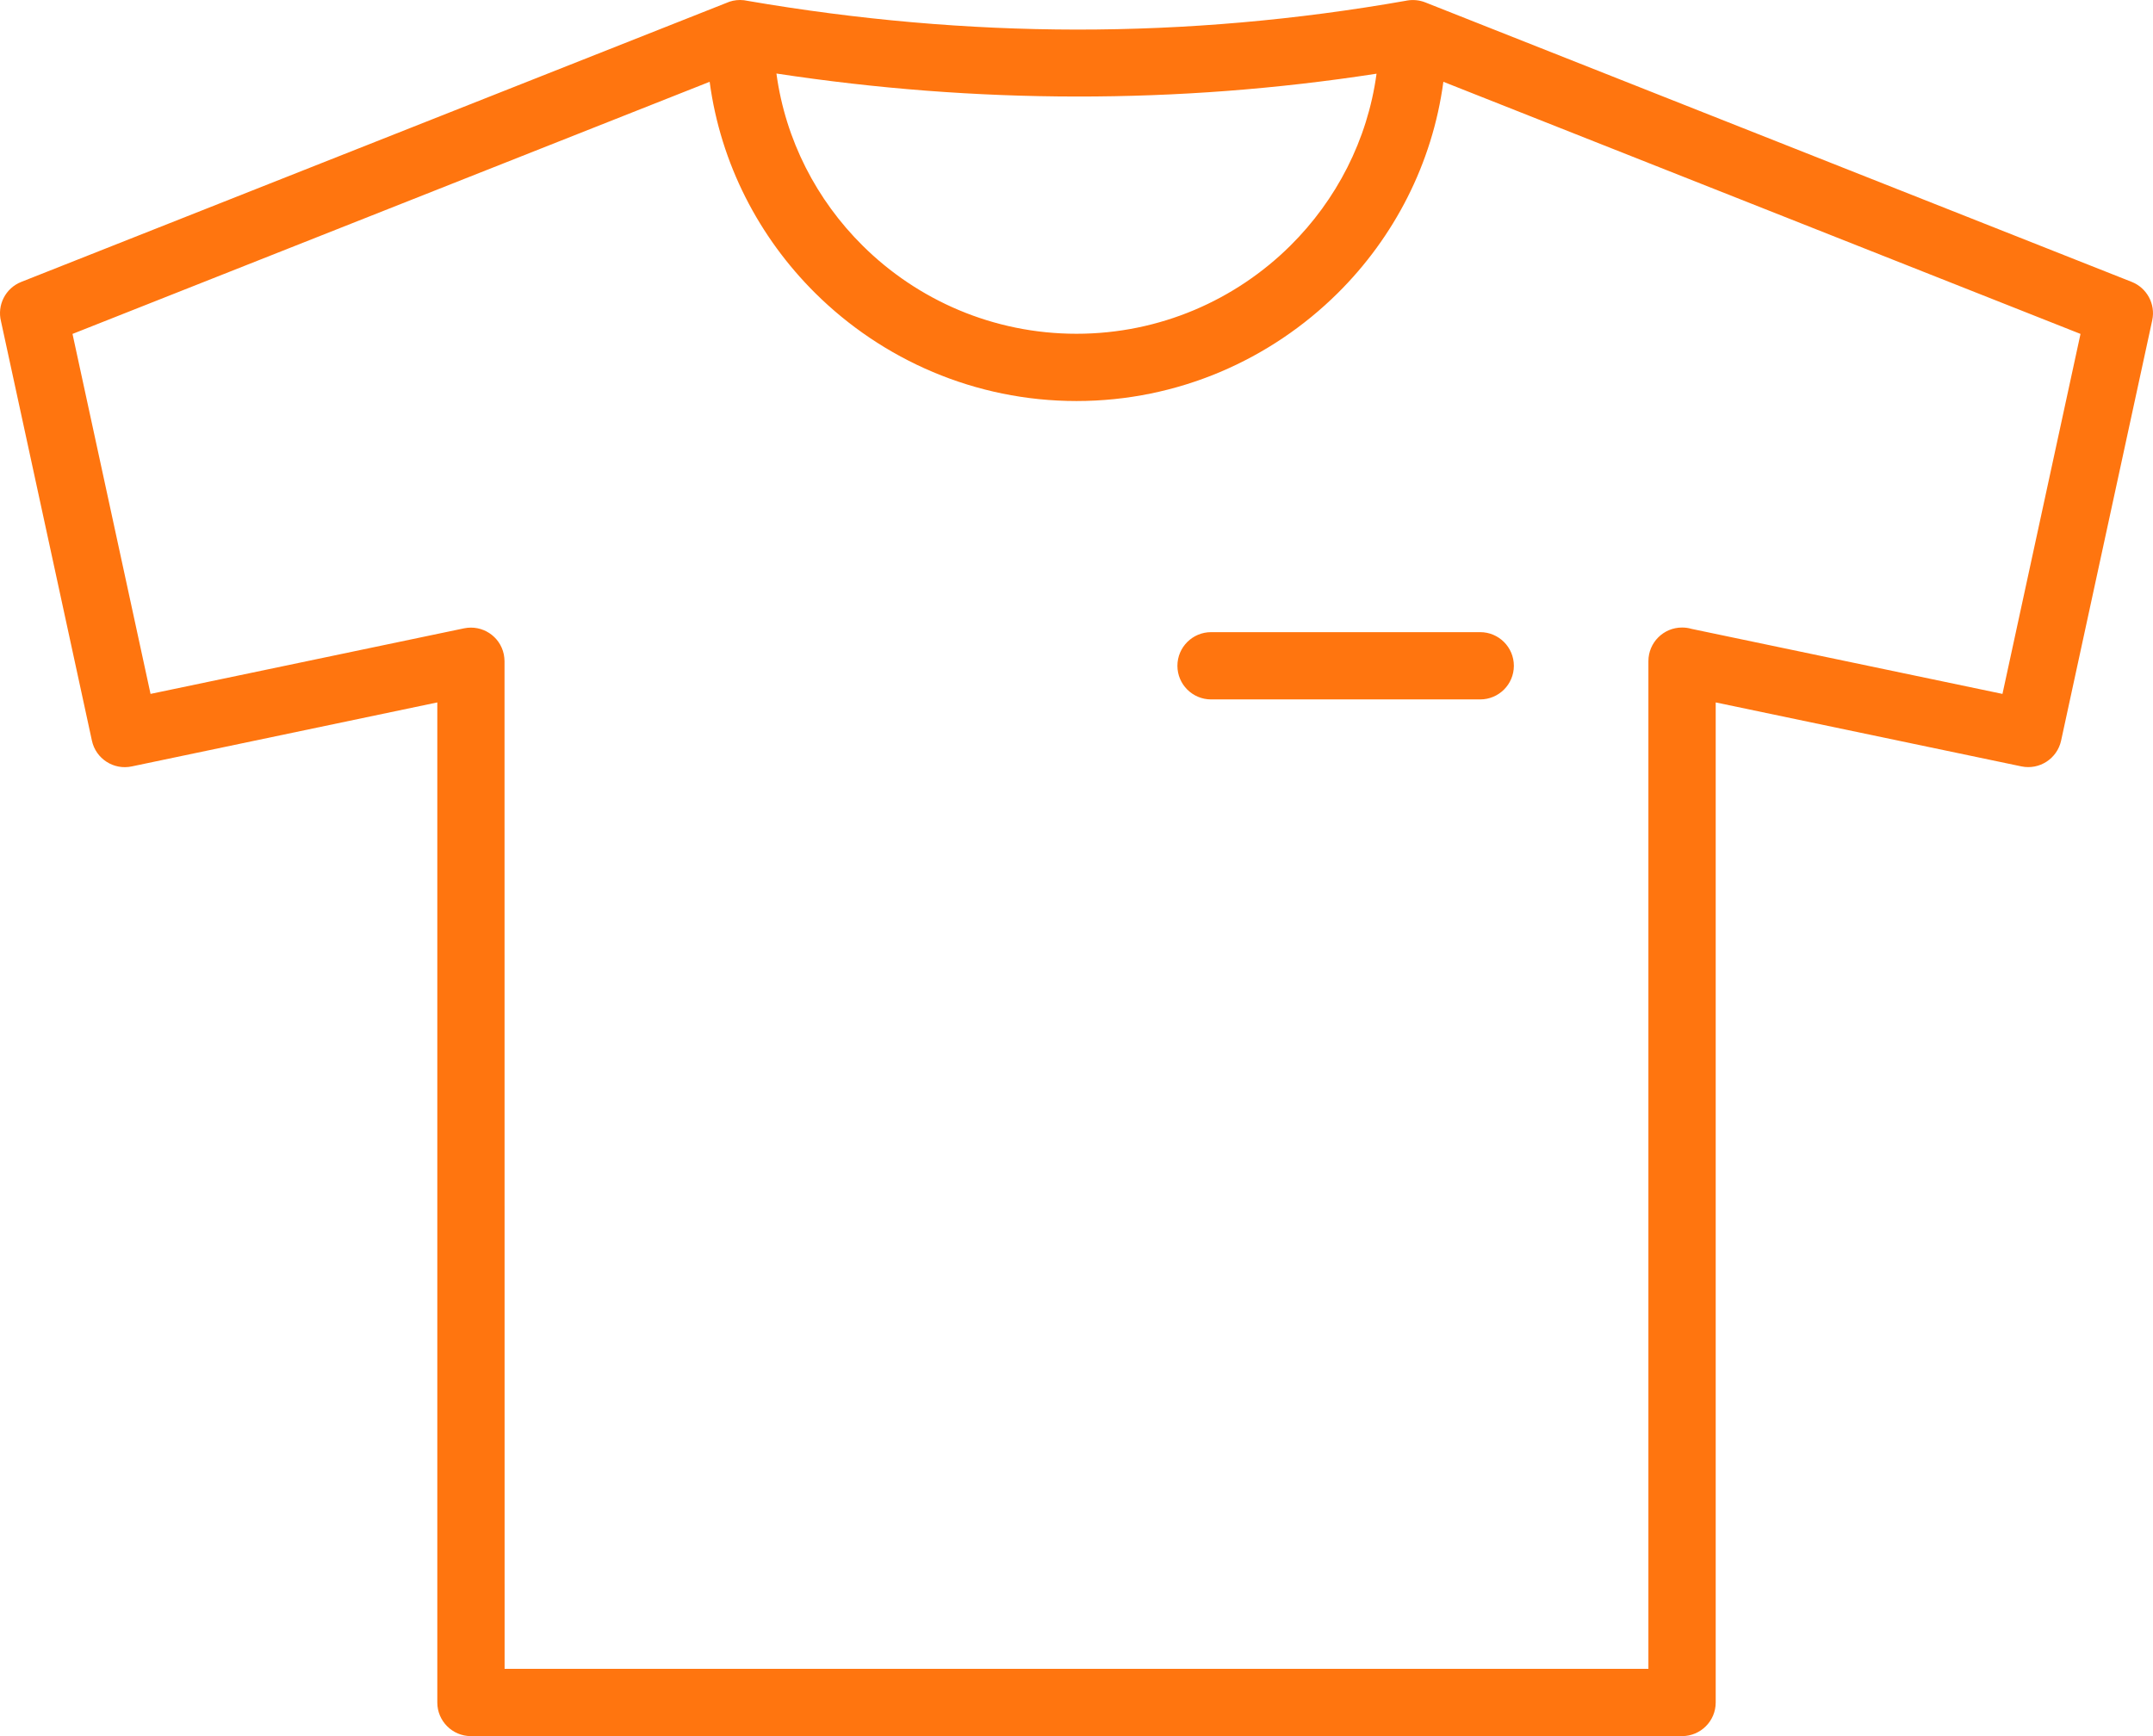 <?xml version="1.0" encoding="UTF-8"?>
<svg width="155px" height="125px" viewBox="0 0 155 125" version="1.1" xmlns="http://www.w3.org/2000/svg" xmlns:xlink="http://www.w3.org/1999/xlink">
    <!-- Generator: Sketch 51.1 (57501) - http://www.bohemiancoding.com/sketch -->
    <title>Group 20</title>
    <desc>Created with Sketch.</desc>
    <defs></defs>
    <g id="Desktop" stroke="none" stroke-width="1" fill="none" fill-rule="evenodd">
        <g id="Homepage" transform="translate(-1003, -2820)" fill="#FF750F" fill-rule="nonzero">
            <g id="Group-27" transform="translate(510, 2432)">
                <g id="Group-26" transform="translate(0, 386)">
                    <g id="Group-21" transform="translate(465, 2)">
                        <g id="Group-20" transform="translate(28, 0)">
                            <g id="noun_Tshirt_1407519_000000">
                                <path d="M10.838,49.961 L33.412,45.239 C34.718,44.969 35.997,45.805 36.27,47.11 C36.302,47.274 36.319,47.441 36.322,47.602 L36.328,120.157 L118.673,120.157 L118.673,47.602 C118.673,46.265 119.757,45.182 121.094,45.182 C121.333,45.182 121.563,45.213 121.779,45.279 L144.163,49.961 L149.781,24.042 L103.912,5.889 C103.124,11.784 100.361,17.084 96.307,21.105 C91.476,25.896 84.817,28.874 77.499,28.874 C70.184,28.874 63.522,25.896 58.692,21.105 C54.641,17.084 51.877,11.784 51.09,5.889 L5.22,24.042 L10.838,49.961 Z M99.101,5.306 C91.925,6.415 84.722,6.958 77.499,6.95 C70.279,6.944 63.077,6.386 55.897,5.294 C56.547,10.094 58.798,14.408 62.099,17.682 C66.044,21.599 71.499,24.031 77.499,24.031 C83.5,24.031 88.954,21.599 92.902,17.682 C96.197,14.411 98.452,10.1 99.101,5.306 Z M53.83,0.063 C61.746,1.423 69.641,2.121 77.499,2.13 C85.386,2.135 93.305,1.451 101.249,0.049 L101.255,0.046 L101.304,0.037 C101.726,-0.034 102.178,0.003 102.609,0.172 L153.47,20.297 C154.551,20.726 155.198,21.884 154.945,23.059 L148.384,53.327 C148.099,54.623 146.825,55.451 145.529,55.181 L123.518,50.574 L123.518,122.58 C123.518,123.916 122.431,125 121.094,125 L33.904,125 C32.567,125 31.483,123.916 31.483,122.58 L31.483,50.574 L9.493,55.181 C8.187,55.463 6.899,54.632 6.617,53.327 L0.073,23.137 C-0.22,21.976 0.387,20.749 1.531,20.297 L52.289,0.213 C52.591,0.075 52.927,0 53.281,0 C53.47,0 53.654,0.023 53.83,0.063 Z M106.563,45.515 C107.9,45.515 108.987,46.599 108.987,47.938 C108.987,49.275 107.9,50.358 106.563,50.358 L87.189,50.358 C85.852,50.358 84.765,49.275 84.765,47.938 C84.765,46.599 85.852,45.515 87.189,45.515 L106.563,45.515 Z" id="Shape"></path>
                            </g>
                        </g>
                    </g>
                </g>
            </g>
        </g>
    </g>
</svg>